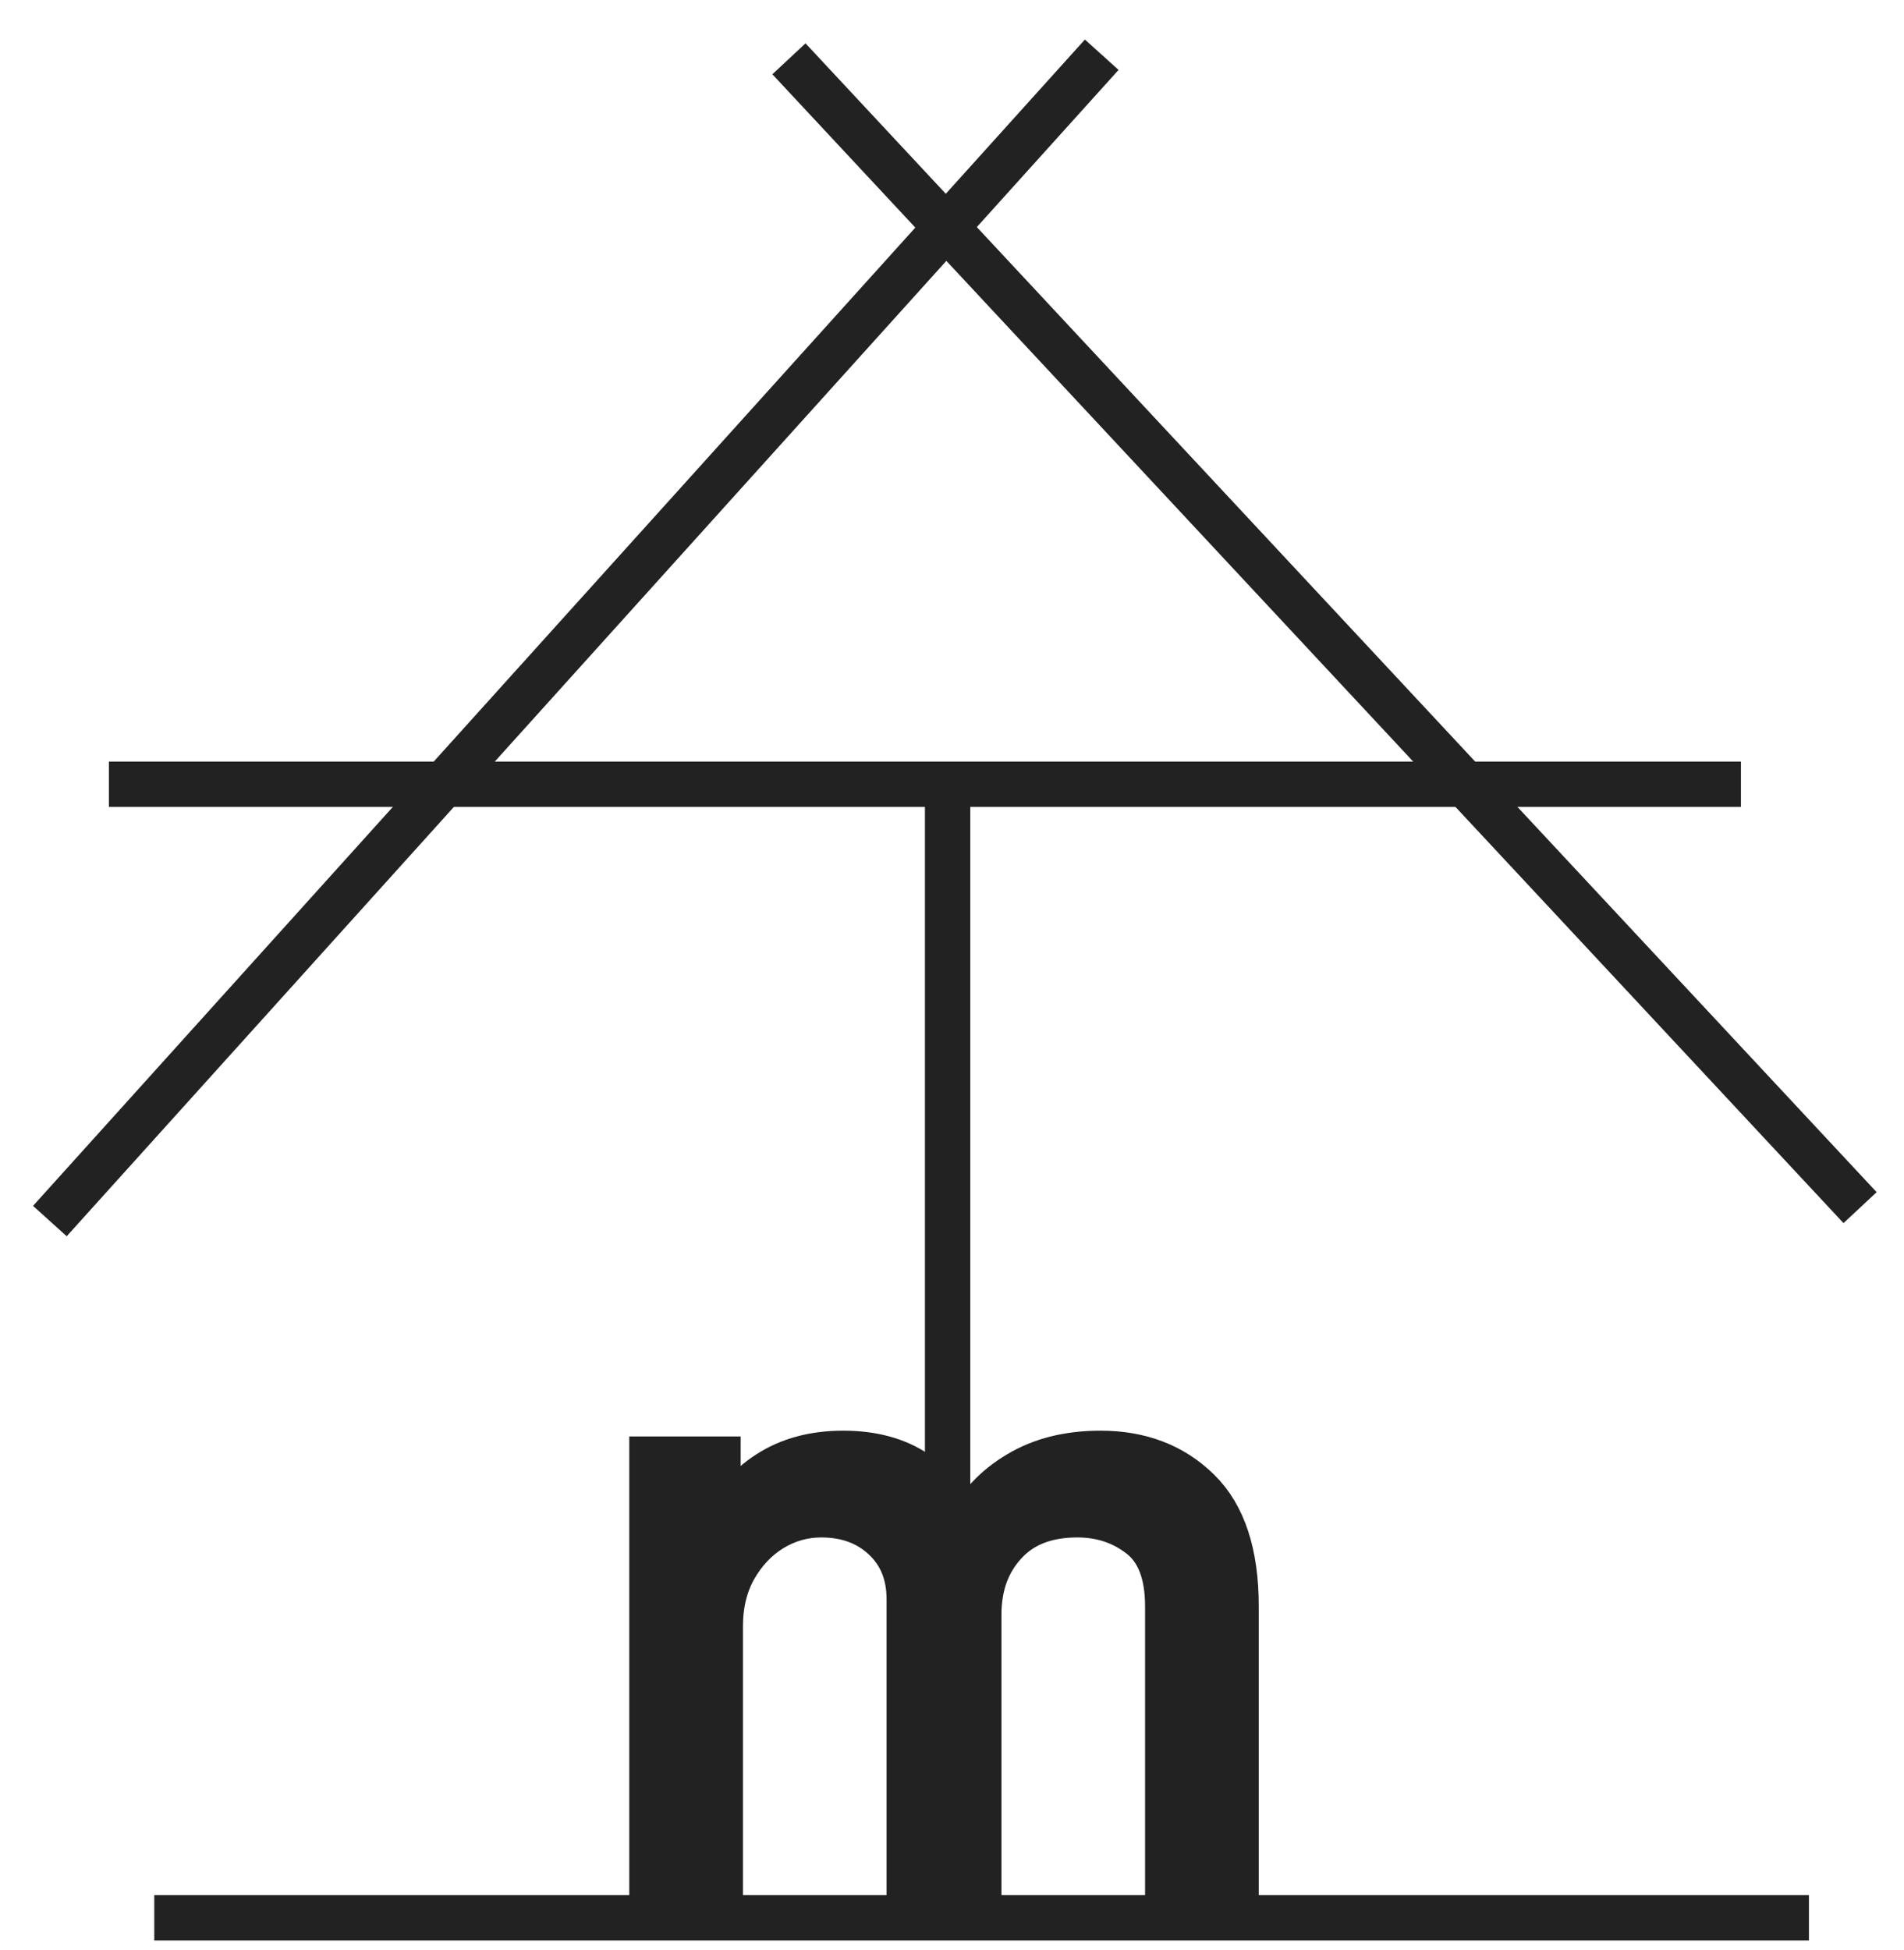 <svg width="42" height="43" viewBox="0 0 42 43" xmlns="http://www.w3.org/2000/svg">
  <style>
    path,line { stroke: #222;fill: #222; }
    @media (prefers-color-scheme: dark) {
      path,line { stroke: #ffffff;fill: #ffffff; }
    }
  </style>
<line x1="20.903" y1="42.297" x2="20.903" y2="17.297"/>
<path d="M2.403 17.297L38.403 17.297"/>
<path d="M3.403 42.297H39.903"/>
<path d="M24.303 1.207L1.1 26.931"/>
<path d="M41.031 26.635L17.403 1.297"/>
<path d="M14.381 42V32.182H15.838V33.716H15.966C16.171 33.192 16.501 32.785 16.957 32.495C17.413 32.201 17.96 32.054 18.599 32.054C19.247 32.054 19.786 32.201 20.217 32.495C20.651 32.785 20.99 33.192 21.233 33.716H21.335C21.587 33.209 21.964 32.806 22.467 32.508C22.97 32.205 23.572 32.054 24.276 32.054C25.153 32.054 25.871 32.329 26.43 32.879C26.988 33.424 27.267 34.274 27.267 35.429V42H25.759V35.429C25.759 34.705 25.56 34.187 25.164 33.876C24.768 33.565 24.301 33.409 23.764 33.409C23.074 33.409 22.539 33.618 22.16 34.035C21.78 34.449 21.591 34.973 21.591 35.608V42H20.057V35.276C20.057 34.717 19.876 34.268 19.514 33.927C19.151 33.582 18.685 33.409 18.114 33.409C17.722 33.409 17.355 33.514 17.014 33.722C16.678 33.931 16.405 34.221 16.196 34.592C15.992 34.958 15.889 35.382 15.889 35.864V42H14.381Z"/>
</svg>
